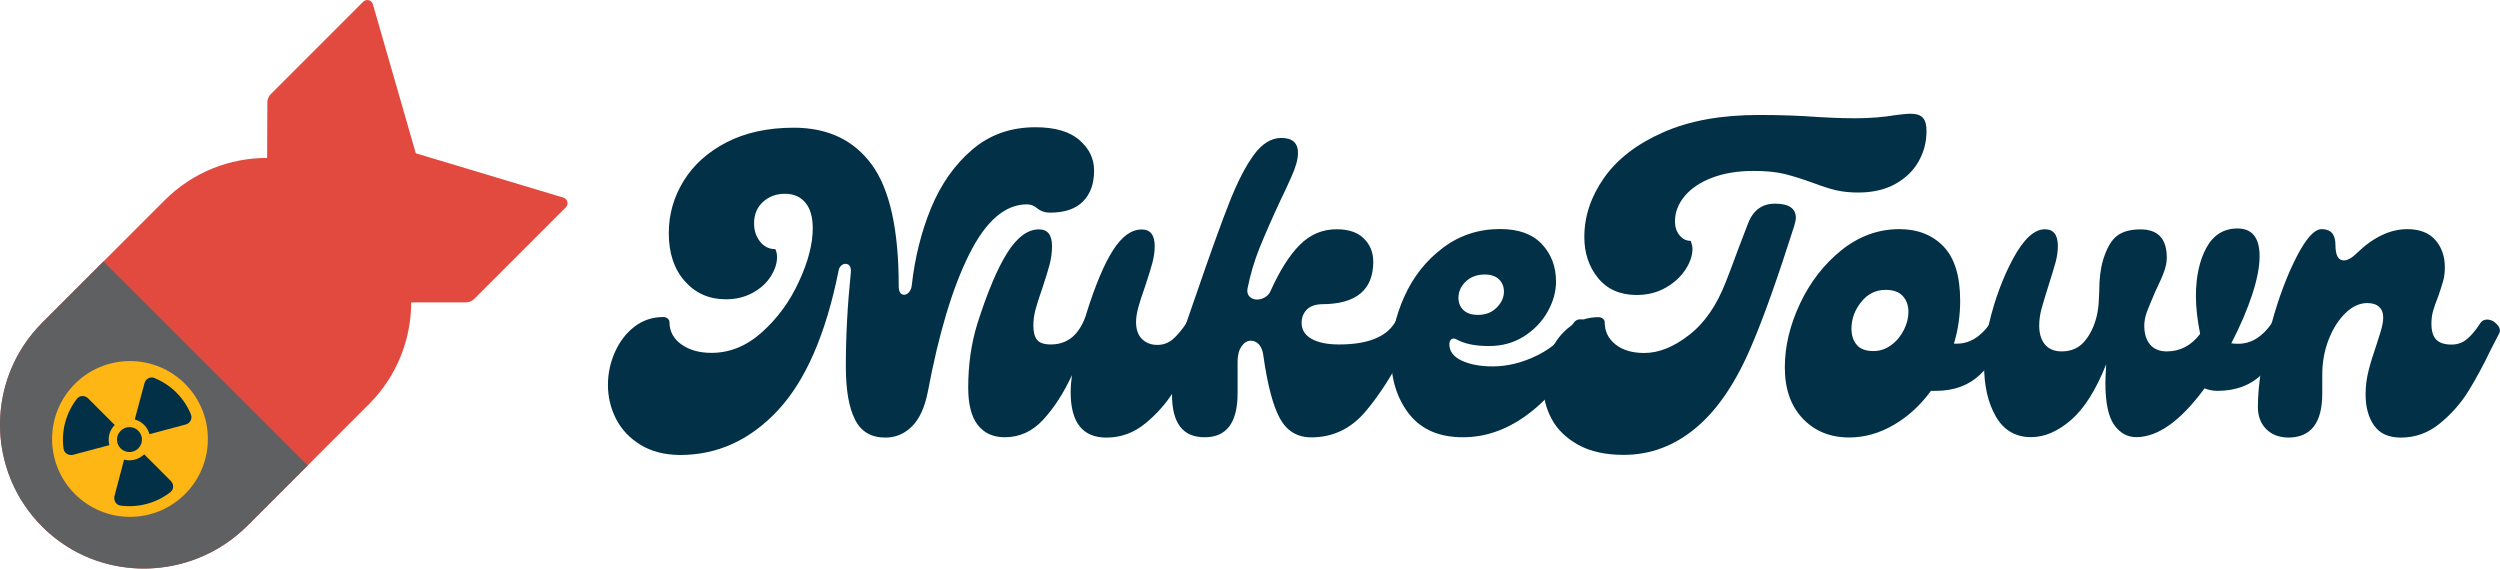 <?xml version="1.0" encoding="utf-8"?>
<!-- Generator: Adobe Illustrator 27.1.1, SVG Export Plug-In . SVG Version: 6.00 Build 0)  -->
<svg version="1.1" id="Layer_3" xmlns="http://www.w3.org/2000/svg" xmlns:xlink="http://www.w3.org/1999/xlink" x="0px" y="0px"
	 viewBox="0 0 2198.4 500" style="enable-background:new 0 0 2198.4 500;" xml:space="preserve">
<style type="text/css">
	.st0{fill:#013047;}
	.st1{fill:#E24A40;}
	.st2{fill:#5F6062;}
	.st3{fill:#FDB614;}
</style>
<g>
	<path class="st0" d="M563.3,391.2c-9.6-5.9-16.8-13.5-21.6-22.9c-4.8-9.4-7.1-19.4-7.1-29.9c0-10,2.1-19.7,6.2-28.9
		c4.2-9.3,9.9-16.7,17.2-22.3c7.3-5.6,15.8-8.4,25.3-8.4c1.5,0,2.7,0.4,3.8,1.3c1.1,0.9,1.6,1.9,1.6,3.1c0,8.1,3.5,14.6,10.4,19.6
		c7,5,15.8,7.5,26.6,7.5c16.1,0,31-6.1,44.5-18.3c13.6-12.2,24.4-27,32.4-44.5c8.1-17.5,12.1-33,12.1-46.7c0-9.8-2.1-17.3-6.4-22.5
		c-4.3-5.2-10.3-7.9-18.1-7.9c-7.6,0-14,2.4-19.2,7.1c-5.3,4.8-7.9,11.1-7.9,18.9c0,6.4,1.8,11.7,5.3,16.1c3.5,4.4,8,6.6,13.4,6.6
		c1,2,1.5,4.3,1.5,7c0,5.4-1.8,11-5.5,16.9c-3.7,5.9-9,10.7-15.9,14.5c-7,3.8-14.8,5.7-23.6,5.7c-14.7,0-26.7-5.3-36.1-15.9
		c-9.4-10.6-14.1-24.7-14.1-42.3c0-16.4,4.3-31.6,13-45.8c8.7-14.2,21.3-25.5,37.9-34.1c16.6-8.5,36.3-12.8,59-12.8
		c30,0,52.9,10.9,68.7,32.6c15.8,21.7,23.6,57.3,23.6,106.6c0,5.1,1.6,7.7,4.8,7.7c1.5,0,2.9-0.7,4.2-2.2c1.3-1.5,2.1-3.3,2.4-5.5
		c2.7-24.7,8.4-47.5,17-68.5c8.7-21,20.7-38.1,36.1-51.3c15.4-13.2,33.9-19.8,55.7-19.8c17.1,0,30,3.7,38.6,11.2
		c8.7,7.5,13,16.4,13,26.9c0,11.5-3.2,20.5-9.7,27.1c-6.5,6.6-16.2,9.9-29.1,9.9c-4.4,0-8.2-1.3-11.4-4c-2.7-2.2-5.6-3.3-8.8-3.3
		c-19.3,0-36.3,14.7-50.9,44.1c-14.7,29.4-26.7,69.7-36.3,120.7c-2.7,13.7-7.3,23.8-13.9,30.4c-6.6,6.6-14.4,9.9-23.4,9.9
		c-12.5,0-21.4-5.2-26.7-15.8c-5.4-10.5-8.1-26.1-8.1-46.9c0-26.9,1.5-54.3,4.4-82.4c0.2-2.4-0.1-4.3-0.9-5.7c-0.9-1.3-2.1-2-3.8-2
		c-1.5,0-2.8,0.6-4,1.8c-1.2,1.2-2,2.8-2.2,4.8c-11.2,55.7-29.1,96.5-53.5,122.5c-24.4,26-53,39-85.7,39
		C584.5,400,573,397.1,563.3,391.2z"/>
	<path class="st0" d="M1048.5,281c3.4,0,6.4,1.5,9,4.4c2.6,2.9,3.1,5.6,1.6,8.1l-7,13.6c-6.8,14.2-13.5,26.5-20,37
		c-6.5,10.5-14.8,19.9-24.9,28.2c-10.1,8.3-21.6,12.5-34.2,12.5c-21,0-31.5-13.3-31.5-39.9c0-4.6,0.4-9.6,1.1-15
		c-7.3,15.9-15.8,28.9-25.3,39.2c-9.5,10.3-20.8,15.4-33.7,15.4c-10.3,0-18.2-3.6-23.8-10.8c-5.6-7.2-8.4-18.1-8.4-32.8
		c0-20.3,2.7-39.1,8.1-56.4c8.8-27.6,17.5-48.3,26.2-62.1c8.7-13.8,18-20.7,28-20.7c7.6,0,11.4,4.9,11.4,14.7c0,5.4-0.7,10.6-2,15.8
		c-1.3,5.1-3.5,12.1-6.4,20.9c-2.9,8.3-5,14.8-6.2,19.4c-1.2,4.6-1.8,9.3-1.8,13.9c0,5.6,1.1,9.8,3.3,12.5c2.2,2.7,6.2,4,12.1,4
		c14.7,0,24.9-8.5,30.8-25.6l0.4-1.5c7.8-24.9,15.6-43.5,23.4-55.7c7.8-12.2,16.2-18.3,25.3-18.3c7.6,0,11.4,4.9,11.4,14.7
		c0,4.6-0.7,9.5-2,14.5c-1.3,5-3.5,11.9-6.4,20.7c-2.7,7.6-4.7,13.7-6,18.5c-1.3,4.8-2,9.1-2,13c0,6.6,1.8,11.6,5.3,15
		c3.5,3.4,8,5.1,13.4,5.1c5.1,0,9.6-1.6,13.4-4.8c3.8-3.2,7.7-7.8,11.9-13.9C1044.1,282.1,1046.1,281,1048.5,281z"/>
	<path class="st0" d="M1030.6,346.9c0-18.1,4.1-38.9,12.5-62.6l8.1-23.4c12.9-37.6,22.9-65.3,29.9-83c7-17.7,14.1-31.6,21.4-41.6
		c7.3-10,15.4-15,24.2-15c9.8,0,14.7,4.4,14.7,13.2c0,5.6-2,12.7-5.9,21.2c-3.9,8.8-7,15.4-9.2,19.8c-8.1,17.3-14.3,31.7-18.9,43
		c-4.5,11.4-8,23.1-10.4,35.3c-0.5,2.9,0.1,5.3,1.8,7c1.7,1.7,3.9,2.6,6.6,2.6c2.4,0,4.8-0.7,7-2c2.2-1.3,3.8-3.1,4.8-5.3
		c8.1-18.1,16.7-31.7,25.8-40.8c9.2-9.2,20-13.7,32.4-13.7c10.5,0,18.5,2.7,24,8.2s8.2,12.3,8.2,20.3c0,24.9-15.1,37.4-45.4,37.4
		c-5.9,0.2-10.3,1.9-13.2,4.9c-2.9,3.1-4.4,6.9-4.4,11.5c0,6.1,2.9,10.8,8.8,14.1c5.9,3.3,13.9,4.9,24.2,4.9
		c24.4,0,40.7-6.2,48.7-18.7c2-3.4,4.5-5.1,7.7-5.1c2.4,0,4.6,1.2,6.6,3.5c2,2.3,2.9,4.8,2.9,7.5c0,1.5-0.2,2.6-0.7,3.3
		c-1.2,2-2.3,4-3.3,6c-1,2.1-2,4-2.9,5.7c-10.7,22.2-22.6,41-35.5,56.4c-12.9,15.4-28.9,23.1-48,23.1c-12.2,0-21.4-5.5-27.5-16.5
		c-6.1-11-11-29.5-14.7-55.7c-0.5-4.1-1.8-7.3-3.8-9.5c-2.1-2.2-4.5-3.3-7.1-3.3c-3.2,0-5.9,1.6-8.2,4.9c-2.3,3.3-3.5,7.8-3.5,13.4
		v27.8c0,25.9-9.6,38.8-28.9,38.8C1040.1,384.6,1030.6,372,1030.6,346.9z"/>
	<path class="st0" d="M1239.3,364.3c-10.7-13.6-16.1-30.6-16.1-51.1c0-17.6,3.9-35,11.7-52.4c7.8-17.3,19-31.6,33.7-42.7
		c14.7-11.1,31.5-16.7,50.6-16.7c16.1,0,28.3,4.4,36.6,13.2c8.3,8.8,12.5,19.8,12.5,33c0,9-2.5,17.9-7.5,26.7
		c-5,8.8-12,16-20.9,21.6c-8.9,5.6-19.1,8.4-30.6,8.4c-12.2,0-21.7-2-28.6-5.9c-1-0.5-1.7-0.7-2.2-0.7c-1.2,0-2.2,0.4-2.9,1.3
		c-0.7,0.9-1.1,2.1-1.1,3.8c0,6.1,3.6,10.9,10.8,14.3c7.2,3.4,16.3,5.1,27.3,5.1c13.2,0,26.4-3.3,39.6-9.9
		c13.2-6.6,23.7-16,31.5-28.2c1.5-2.2,3.4-3.3,5.9-3.3c3.4,0,6.4,1.5,9,4.4c2.6,2.9,3.1,5.6,1.6,8.1c-16.1,30-33.8,52.7-52.9,68.1
		c-19.2,15.4-39.4,23.1-60.6,23.1C1265.8,384.6,1250.1,377.8,1239.3,364.3z M1316.1,270.5c4.3-4.3,6.4-9,6.4-14.1
		c0-4.4-1.5-8-4.4-10.8c-2.9-2.8-7.1-4.2-12.5-4.2c-6.8,0-12.4,2.1-16.7,6.2c-4.3,4.2-6.4,8.9-6.4,14.3c0,4.4,1.5,8,4.4,10.8
		c2.9,2.8,7.2,4.2,12.8,4.2C1306.4,276.9,1311.8,274.8,1316.1,270.5z"/>
	<path class="st0" d="M1387.9,391.2c-10.6-5.9-18.4-13.4-23.4-22.7c-5-9.3-7.5-19.3-7.5-30c0-10,2.1-19.7,6.2-28.9
		c4.2-9.3,9.9-16.7,17.2-22.3c7.3-5.6,15.8-8.4,25.3-8.4c1.5,0,2.7,0.4,3.8,1.3c1.1,0.9,1.6,1.9,1.6,3.1c0,8.1,3.2,14.6,9.5,19.6
		c6.3,5,14.8,7.5,25.3,7.5c12.7,0,25.8-5.2,39.4-15.8c13.6-10.5,24.4-26.1,32.4-46.9l4-10.3c1.7-4.6,4.1-11.2,7.3-19.6
		c3.2-8.4,5.9-15.4,8.1-21.1c4.4-11.7,12.3-17.6,23.8-17.6c12.2,0,18.3,4.2,18.3,12.5c0,1.5-0.5,3.9-1.5,7.3
		c-14.4,45.2-26.7,79.9-37,104c-13.7,32.7-30,57.1-49.1,73.1c-19,16-40.3,24-63.7,24C1411.9,400,1398.5,397.1,1387.9,391.2z
		 M1405.3,244.5c-8.1-9.9-12.1-21.9-12.1-36.1c0-18.1,5.7-35.3,17.2-51.8c11.5-16.5,28.8-29.9,51.8-40.1
		c23.1-10.3,51.2-15.4,84.4-15.4c18.8,0,36.1,0.6,52,1.8c3.9,0.2,8.5,0.5,13.9,0.7c5.4,0.2,11.7,0.4,19,0.4c12.9,0,25-1,36.3-2.9
		c2-0.2,4-0.5,6-0.7c2.1-0.2,4.1-0.4,6-0.4c5.4,0,9.1,1.2,11.2,3.7c2.1,2.4,3.1,6.2,3.1,11.4c0,9.8-2.3,18.7-7,26.9
		c-4.6,8.2-11.5,14.8-20.5,19.8c-9,5-19.9,7.5-32.6,7.5c-7.3,0-13.8-0.7-19.4-2c-5.6-1.3-12.3-3.5-20.1-6.4
		c-9.3-3.4-17.6-6-25.1-7.9c-7.5-1.8-16.5-2.7-27.3-2.7c-13.9,0-26.1,2-36.6,6c-10.5,4-18.6,9.5-24.2,16.3c-5.6,6.8-8.4,14.2-8.4,22
		c0,4.9,1.3,9,4,12.3c2.7,3.3,6,4.9,9.9,4.9c1,2.9,1.5,5.3,1.5,7c0,5.9-2.1,12-6.2,18.3c-4.2,6.4-10,11.7-17.4,15.9
		c-7.5,4.3-16.1,6.4-25.8,6.4C1424.6,259.3,1413.3,254.4,1405.3,244.5z"/>
	<path class="st0" d="M1755.5,281.7c3.4,0,6.5,1.2,9.2,3.7c2.7,2.4,3.3,5.1,1.8,8.1c-6.8,14.4-15.3,26.4-25.3,35.9
		c-10,9.5-23,14.3-38.8,14.3h-4.4c-9.3,12.7-20.2,22.7-32.8,30c-12.6,7.3-25.6,11-39,11c-16.9,0-30.5-5.6-41-16.7
		c-10.5-11.1-15.7-26.1-15.7-44.9c0-18.6,4.5-37.3,13.4-56.2c8.9-18.9,21.1-34.6,36.4-46.9c15.4-12.3,32.4-18.5,50.9-18.5
		c16.1,0,29.1,5.1,38.8,15.2c9.8,10.1,14.7,26.1,14.7,47.8c0,12.9-1.8,25.5-5.5,37.7h2.6c11.2,0,21-6,29.3-17.9
		C1750.9,282.5,1752.8,281.7,1755.5,281.7z M1663,303.5c4.8-3.5,8.5-8,11.2-13.4c2.7-5.4,4-10.6,4-15.8c0-5.6-1.6-10.3-4.9-13.9
		c-3.3-3.7-8.4-5.5-15.2-5.5c-8.6,0-15.7,3.5-21.4,10.6c-5.7,7.1-8.6,14.9-8.6,23.4c0,5.9,1.5,10.6,4.6,14.3
		c3.1,3.7,7.9,5.5,14.5,5.5C1652.9,308.8,1658.2,307,1663,303.5z"/>
	<path class="st0" d="M2003.1,281.7c3.4,0,6.5,1.2,9.2,3.7c2.7,2.4,3.3,5.1,1.8,8.1c-6.8,14.4-15.3,26.4-25.3,35.9
		c-10,9.5-23,14.3-38.8,14.3c-3.9,0-7.7-0.7-11.4-2.2c-21,28.6-41,42.9-60.1,42.9c-7.8,0-14.3-3.6-19.4-10.8
		c-5.1-7.2-7.7-19.5-7.7-36.8c0-2.7,0.2-8.2,0.7-16.5c-9,22.7-19.4,39.1-31,49.1c-11.6,10-23.3,15-35,15c-13.7,0-24-6-31-18.1
		c-7-12.1-10.4-27.3-10.4-45.6c0-12.5,1.5-24.5,4.4-36.3c5.1-21.5,12.3-40.7,21.4-57.5c9.2-16.8,18.4-25.3,27.7-25.3
		c7.6,0,11.4,4.9,11.4,14.7c0,4.6-0.7,9.4-2,14.3c-1.3,4.9-3.4,11.5-6,19.8c-2.9,9.3-5.1,16.4-6.4,21.2c-1.3,4.9-2,9.8-2,14.7
		c0,7.1,1.7,12.6,5.1,16.7c3.4,4,8.3,6,14.7,6c8.3,0,15-2.9,20-8.8c5-5.9,8.6-13.3,10.8-22.3c1-4.4,1.6-8.8,1.8-13.4
		c0.2-4.5,0.4-7.4,0.4-8.6c0-10.5,1.1-19.5,3.3-27.1c3.2-10.5,7.3-17.6,12.3-21.4c5-3.8,11.9-5.7,20.7-5.7
		c15.4,0,23.1,8.3,23.1,24.9c0,3.9-0.9,8.2-2.6,12.8c-1.7,4.6-4.2,10.1-7.3,16.5c-3.4,7.8-5.9,13.9-7.5,18.1
		c-1.6,4.3-2.4,8.4-2.4,12.3c0,7.1,1.7,12.6,5.1,16.7c3.4,4,8.3,6,14.7,6c11.7,0,21.5-5.1,29.3-15.4c-2.4-12.2-3.7-23.2-3.7-33
		c0-17.3,3.1-31.6,9.3-42.9c6.2-11.2,15.3-16.8,27.3-16.8c12.9,0,19.4,8.2,19.4,24.5c0,9-2.1,20.1-6.4,33.3
		c-4.3,13.2-10.4,27.6-18.5,43.2c1.5,0.2,3.5,0.4,6.2,0.4c11.2,0,21-6,29.3-17.9C1998.5,282.5,2000.4,281.7,2003.1,281.7z"/>
	<path class="st0" d="M1992.6,377.1c-4.8-5-7.1-11.4-7.1-19.2c0-20.3,4-44.8,12.1-73.6c6.3-23,13.7-42.5,22-58.6
		c8.3-16.1,15.6-24.2,22-24.2c8.1,0,12.1,4.6,12.1,13.9c0,9,2.4,13.6,7.3,13.6c3.4,0,7.3-2.2,11.7-6.6
		c14.4-13.9,29.2-20.9,44.3-20.9c10.7,0,18.9,3.2,24.5,9.5c5.6,6.4,8.4,14.4,8.4,24.2c0,4.4-0.5,8.4-1.5,11.9
		c-1,3.5-2.4,8.1-4.4,13.7c-2,4.9-3.4,9-4.4,12.5c-1,3.4-1.5,7.2-1.5,11.4c0,6.4,1.4,11,4.2,13.9c2.8,2.9,7.3,4.4,13.4,4.4
		c5.1,0,9.6-1.5,13.4-4.6c3.8-3.1,7.8-7.7,11.9-14.1c1.5-2.2,3.4-3.3,5.9-3.3c3.4,0,6.4,1.5,9,4.4c2.6,2.9,3.1,5.6,1.6,8.1l-7,13.6
		c-6.8,14.2-13.5,26.5-20,37c-6.5,10.5-14.8,19.9-24.9,28.2c-10.1,8.3-21.6,12.5-34.3,12.5c-10.7,0-18.6-3.5-23.6-10.6
		c-5-7.1-7.5-16.2-7.5-27.5c0-7.1,0.9-14,2.6-20.7c1.7-6.7,4-14.3,7-22.9c0.5-1.5,1.6-4.9,3.3-10.4c1.7-5.5,2.6-9.9,2.6-13.4
		c0-4.1-1.2-7.3-3.7-9.5c-2.4-2.2-5.9-3.3-10.3-3.3c-6.8,0-13.3,3-19.4,9c-6.1,6-11,13.8-14.7,23.4c-3.7,9.6-5.5,19.8-5.5,30.6v16.5
		c0,25.9-10,38.8-30,38.8C2003.9,384.6,1997.4,382.1,1992.6,377.1z"/>
</g>
<g>
	<path class="st1" d="M144.8,176.1C144.8,176.1,144.8,176.1,144.8,176.1L37.2,283.7c0,0,0,0,0,0c-48.2,48.2-49.5,125.7-3.8,175.5
		c49,53.4,133.1,54.2,184.4,2.9l106.6-106.6c24.7-24.7,37.1-57.1,37.2-89.5c0-0.1,0-0.1,0.1-0.1l48.1,0c2.7,0,5.3-1.1,7.2-3
		l80.6-80.6c2.7-2.7,1.5-7.3-2.1-8.5l-129.8-39c0,0-0.1,0-0.1-0.1L327.9,3.7c-1.1-3.7-5.7-4.9-8.5-2.2l-81.3,81.3
		c-1.9,1.9-3,4.5-3,7.1l-0.2,48.9c0,0.1,0,0.1-0.1,0.1C202.3,138.8,169.7,151.2,144.8,176.1z"/>
	<path class="st2" d="M37.5,463.5c49.8,49.4,130.5,48.3,180.1-1.3l52.9-52.9L91,229.9l-53.8,53.8c0,0,0,0,0,0
		C-12.5,333.4-12.4,414,37.5,463.5z"/>
	<g>
		<circle class="st3" cx="114.3" cy="386" r="68.5"/>
		<g>
			<path class="st0" d="M109.1,404.2c6.1,1.6,12.9,0,17.7-4.7l23.3,23.3c2.9,2.9,2.9,7.5-0.3,10c-12.7,9.9-28.6,13.8-43.8,11.8
				c-4-0.5-6.3-4.6-5.3-8.5L109.1,404.2z M126.7,373.6c-2.4-2.4-5.2-3.9-8.2-4.7l8.5-31.8c1-3.9,5.1-6.3,8.8-4.7
				c7,2.9,13.6,7.1,19.3,12.8c5.7,5.7,10,12.3,12.8,19.3c1.5,3.7-0.8,7.8-4.7,8.8l-31.8,8.5C130.7,378.8,129.1,376,126.7,373.6z
				 M77.6,350.4l23.3,23.3c-4.8,4.8-6.4,11.6-4.7,17.7l-31.8,8.5c-3.9,1-8-1.3-8.5-5.3c-2.1-15.2,1.8-31.1,11.7-43.9
				C70.1,347.5,74.8,347.5,77.6,350.4L77.6,350.4z M106.1,394.3c-4.3-4.3-4.3-11.2,0-15.5c4.3-4.3,11.2-4.3,15.5,0
				c4.3,4.3,4.3,11.2,0,15.5C117.3,398.6,110.4,398.6,106.1,394.3z"/>
		</g>
	</g>
</g>
</svg>
